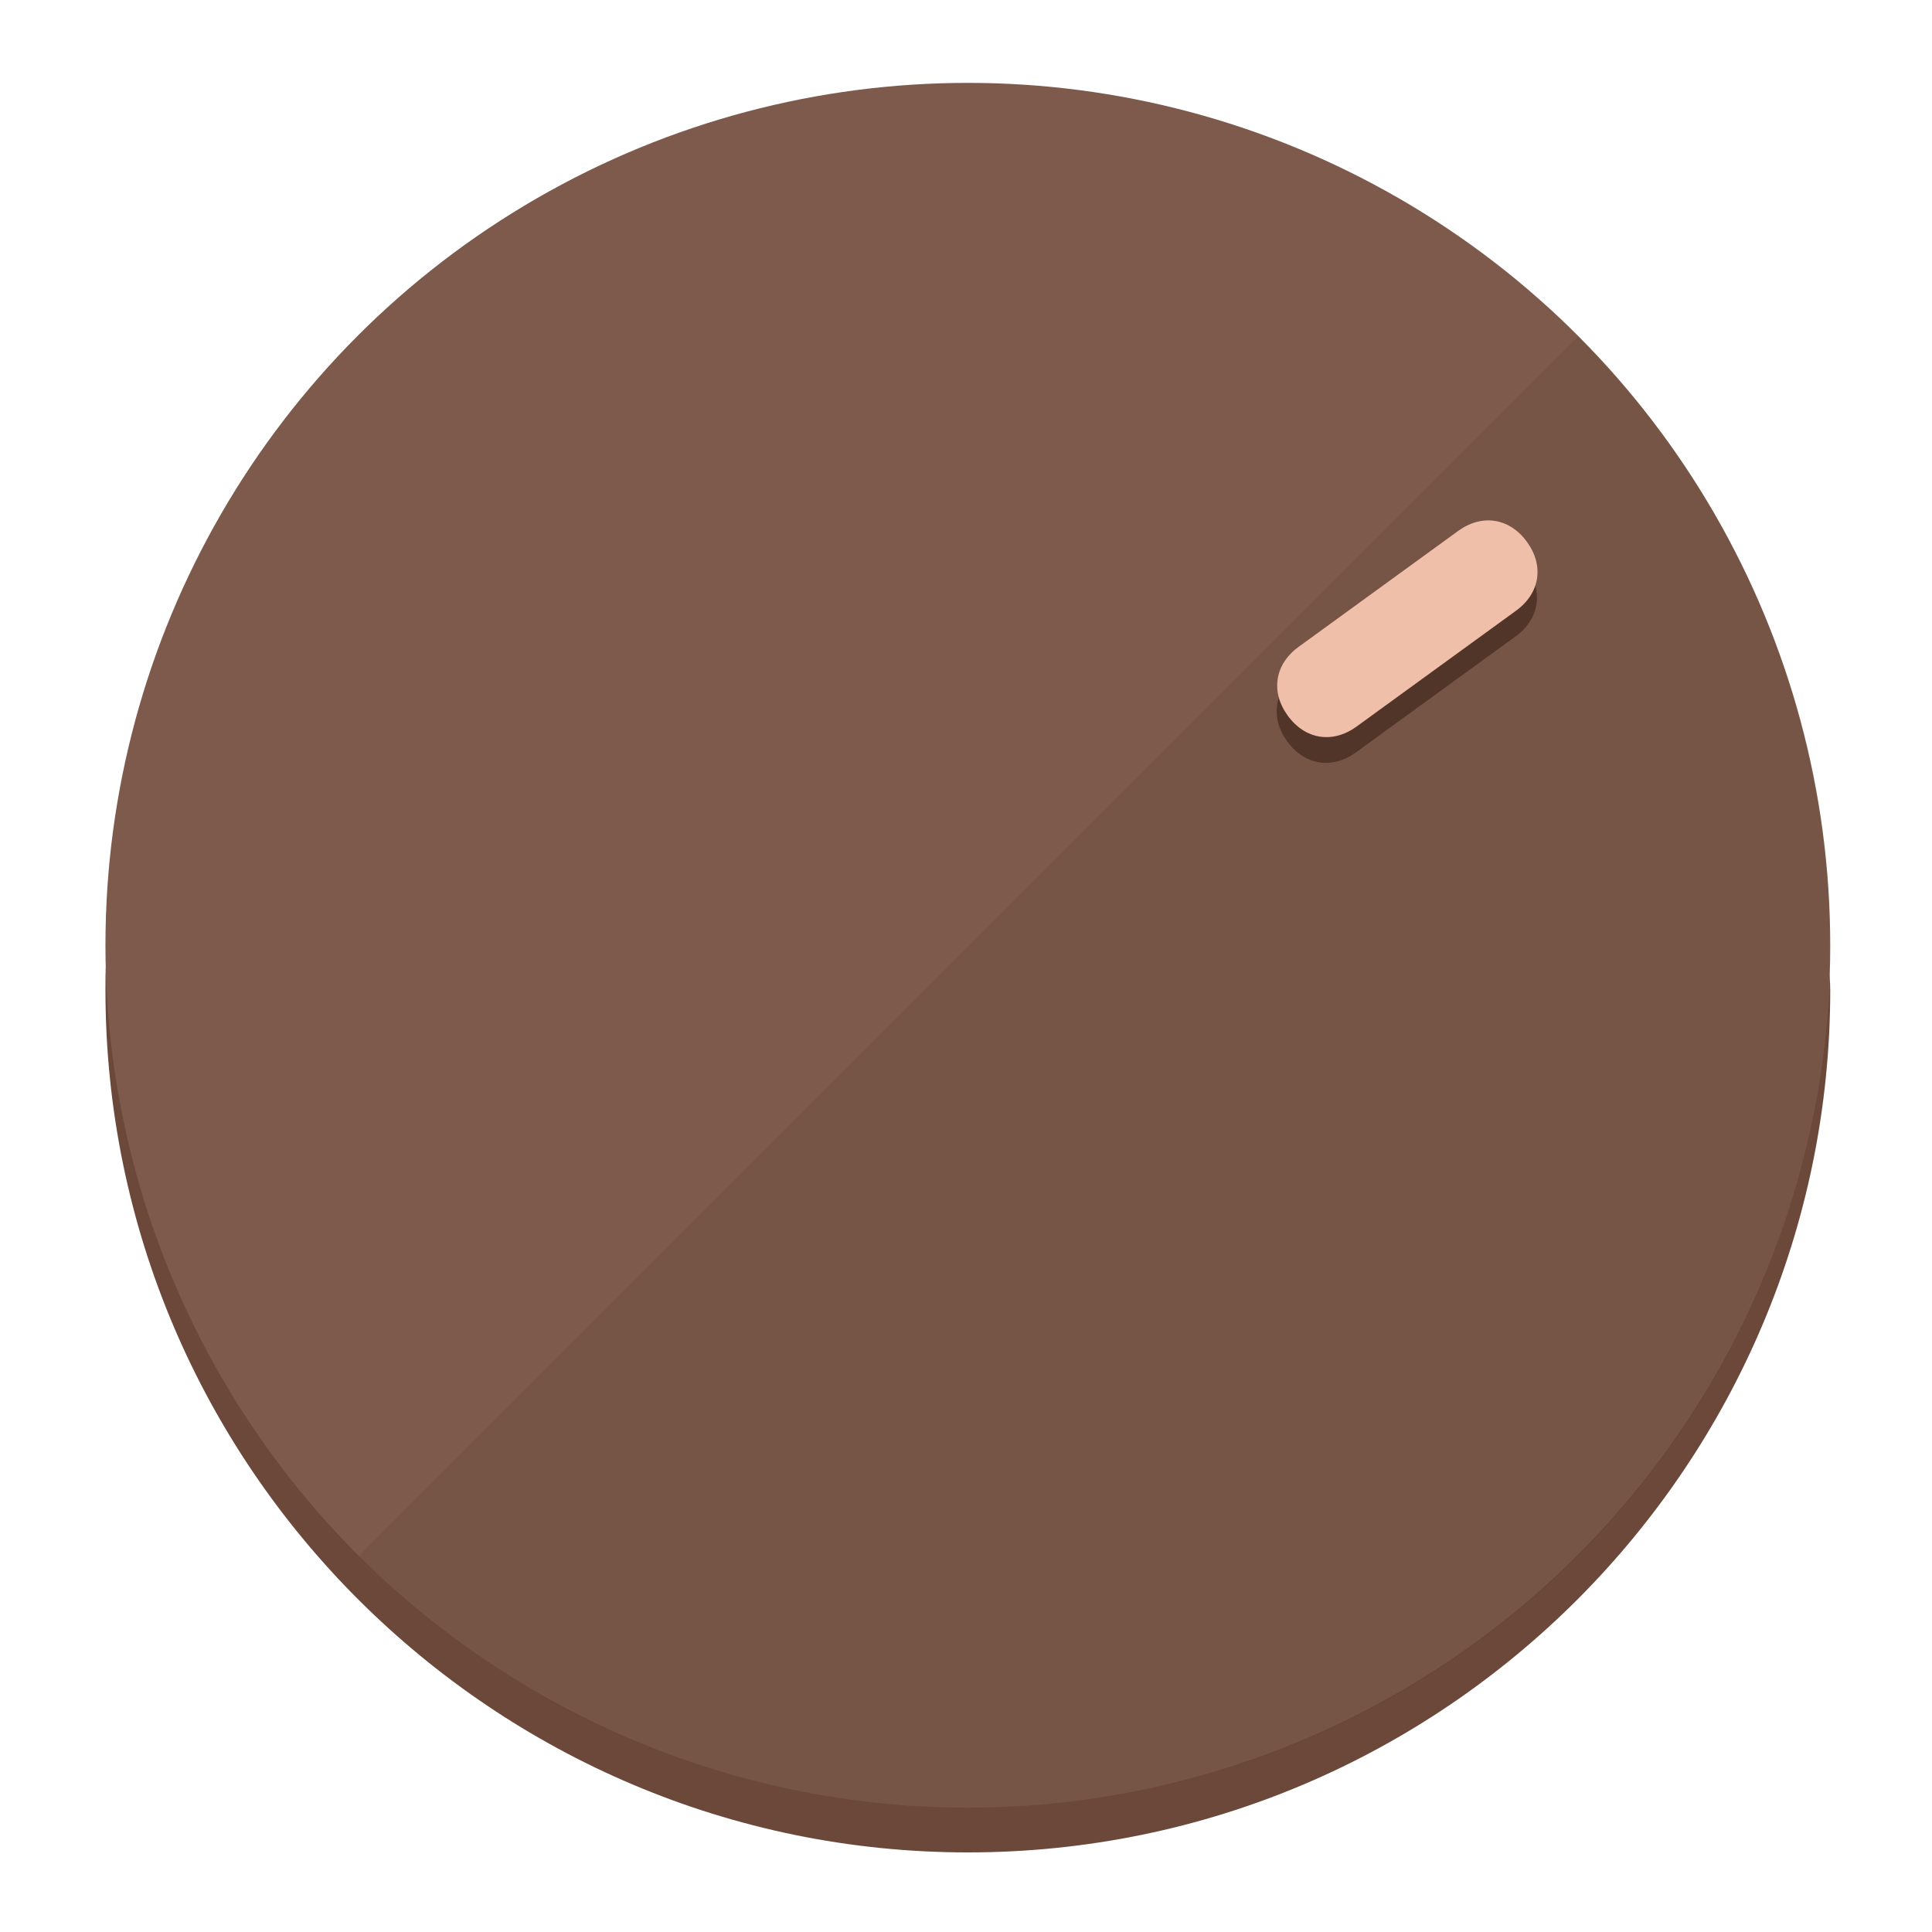 <?xml version="1.0" encoding="UTF-8" standalone="no"?>
<svg
   height="120px"
   width="120px"
   version="1.1"
   id="Layer_1"
   viewBox="0 0 496.8 496.8"
   xml:space="preserve"
   sodipodi:docname="vol-80.svg"
   inkscape:version="1.2.2 (b0a8486541, 2022-12-01)"
   xmlns:inkscape="http://www.inkscape.org/namespaces/inkscape"
   xmlns:sodipodi="http://sodipodi.sourceforge.net/DTD/sodipodi-0.dtd"
   xmlns="http://www.w3.org/2000/svg"
   xmlns:svg="http://www.w3.org/2000/svg"><defs
   id="defs23" /><sodipodi:namedview
   id="namedview21"
   pagecolor="#ffffff"
   bordercolor="#000000"
   borderopacity="0.25"
   inkscape:showpageshadow="2"
   inkscape:pageopacity="0.0"
   inkscape:pagecheckerboard="0"
   inkscape:deskcolor="#d1d1d1"
   showgrid="true"
   inkscape:zoom="22.966828"
   inkscape:cx="88.192414"
   inkscape:cy="43.911157"
   inkscape:window-width="2524"
   inkscape:window-height="1011"
   inkscape:window-x="0"
   inkscape:window-y="0"
   inkscape:window-maximized="1"
   inkscape:current-layer="Layer_1"><inkscape:grid
     type="xygrid"
     id="grid3192" /></sodipodi:namedview>
<g
   id="g3158"
   inkscape:label="base"
   sodipodi:insensitive="true"><path
     style="display:inline;fill:#6B483A;fill-opacity:1;stroke-width:1.584"
     d="m 248.875,445.92 c 116.582,0 212.89,-91.238 220.493,-205.286 0,5.069 1.267,8.87 1.267,13.939 0,121.651 -98.842,221.76 -221.76,221.76 -121.651,0 -221.76,-98.842 -221.76,-221.76 0,-5.069 0,-8.87 1.267,-13.939 7.603,114.048 103.91,205.286 220.493,205.286 z"
     id="path8"
     inkscape:label="shadow"
     sodipodi:insensitive="true" /><circle
     style="display:inline;fill:#7D5A4B;fill-opacity:1;stroke-width:1.584"
     cx="248.875"
     cy="243.071"
     r="221.76"
     id="circle12"
     inkscape:label="dial"
     sodipodi:insensitive="true" /><path
     style="display:inline;fill:#523529;fill-opacity:0.154;stroke-width:1.587"
     d="m 405.744,86.606 c 86.308,86.308 86.308,227.193 0,313.5 -86.308,86.308 -227.193,86.308 -313.5,0"
     id="path14"
     inkscape:label="highlight"
     sodipodi:insensitive="true" /></g>
<g
   id="g3198"
   inkscape:label="main"><circle
     style="display:none;fill:#000000;fill-opacity:0;stroke-width:1.584"
     cx="343.108"
     cy="-57.84"
     r="221.76"
     id="circle12-3"
     inkscape:label="anchor"
     sodipodi:insensitive="true"
     transform="rotate(54)" /><path
     style="display:inline;fill:#523529;fill-opacity:1;stroke-width:1.584"
     d="m 348.699,193.447 c -6.151,4.469 -13.231,3.348 -17.7,-2.803 v 0 c -4.469,-6.151 -3.348,-13.231 2.803,-17.7 l 41.007,-29.794 c 6.151,-4.469 13.231,-3.348 17.7,2.803 v 0 c 4.469,6.151 3.348,13.231 -2.803,17.7 z"
     id="path3789"
     inkscape:label="shadow" /><path
     style="display:inline;fill:#F0BFAA;stroke-width:1.584"
     d="m 348.836,186.828 c -6.151,4.469 -13.231,3.348 -17.7,-2.803 v 0 c -4.469,-6.151 -3.348,-13.231 2.803,-17.7 l 41.007,-29.794 c 6.151,-4.469 13.231,-3.348 17.7,2.803 v 0 c 4.469,6.151 3.348,13.231 -2.803,17.7 z"
     id="path915"
     inkscape:label="pointer" /></g>
</svg>
